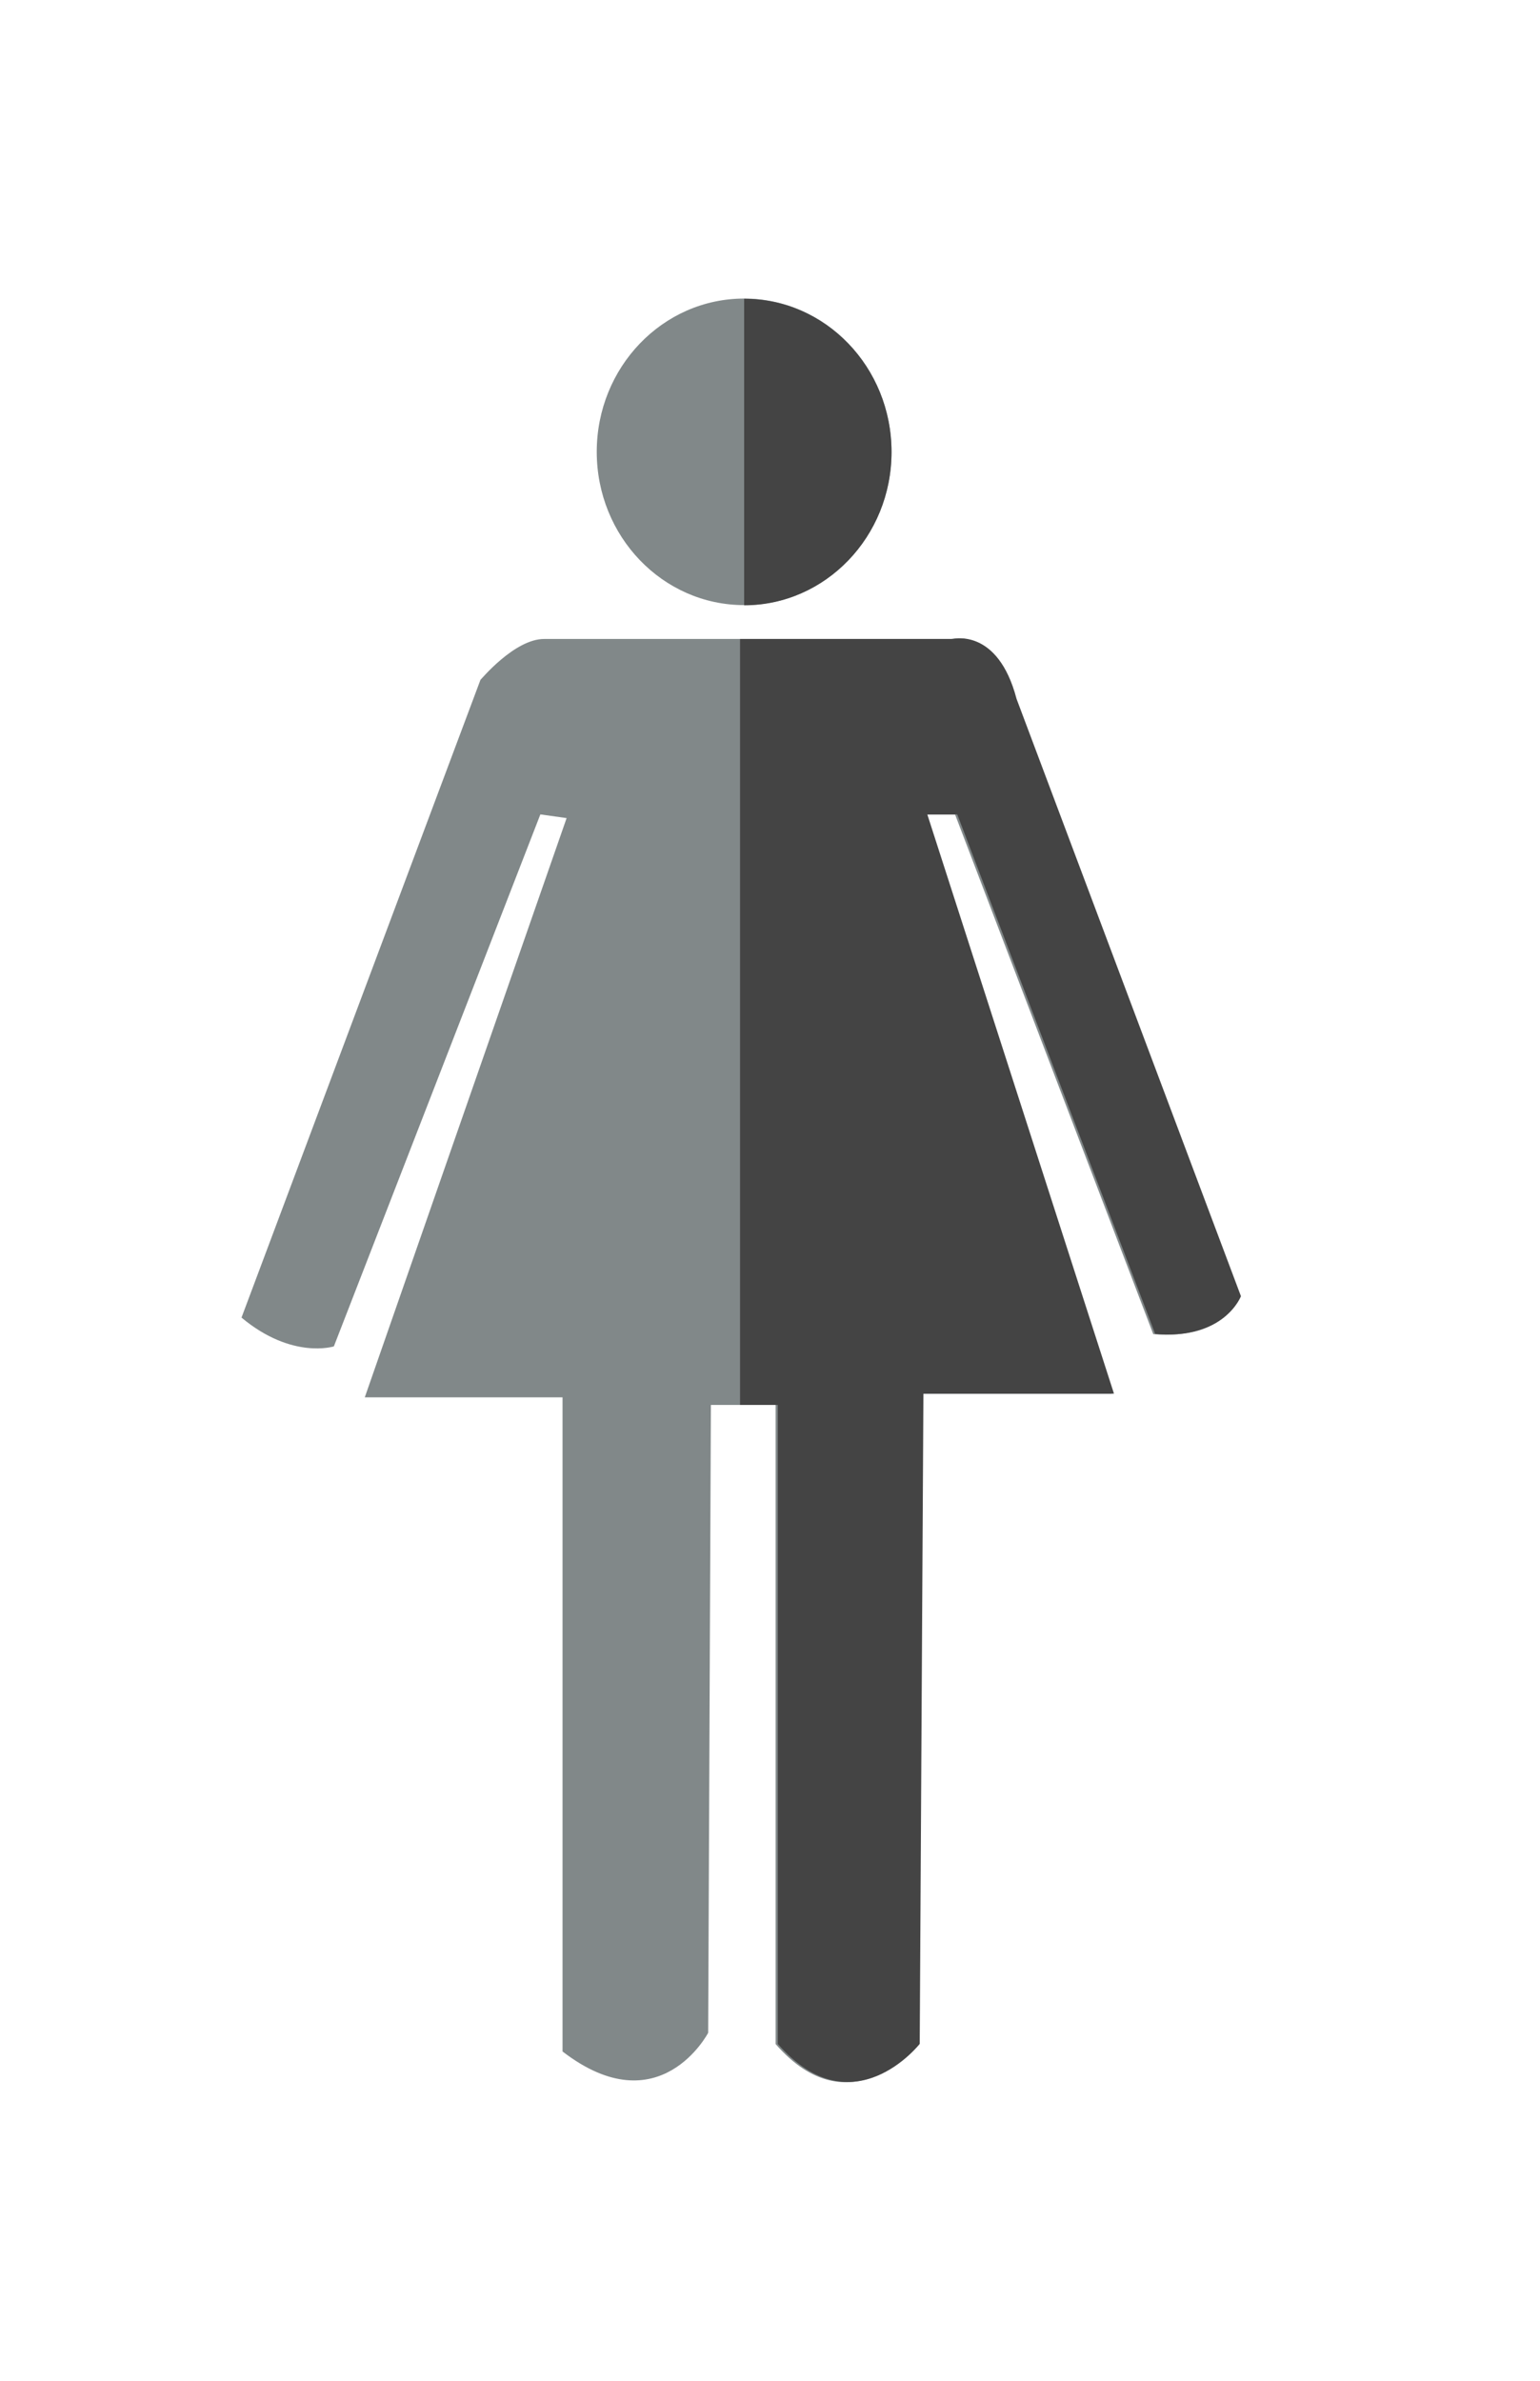 <svg xmlns="http://www.w3.org/2000/svg" viewBox="0 0 792 1224" enable-background="new 0 0 792 1224"><style type="text/css">.st0{fill:#818889;} .st1{fill:#2CADBE;} .st2{fill:#444444;}</style><path class="st0" d="M279.9 328.5h209.4s23-5.8 32.6 30.8c9.6 36.5 115.3 307.2 115.3 307.2s-8.5 22.6-44.1 19.4l-101.9-267.1h-15.4l96 297.8h-98l-1.9 334.3s-34.6 44.1-73 0v-328.6h-33.3l-1.4 322.8s-25 48-74.9 9.6v-336.3h-101.7l103.8-297.8-13.5-1.9-106.2 273.5s-21.5 6.9-47.5-14.8l122.9-327.9c.1.1 17.4-21 32.8-21z"/><ellipse class="st0" cx="382.7" cy="232.3" rx="75.8" ry="78.8"/><path class="st1" d="M1946.9 285.4"/><path class="st2" d="M398.2 328.5h92s23-5.8 32.6 30.8l115.4 307.1s-8.5 22.6-44.1 19.4l-101.8-267.1h-15.4l96 297.8h-98l-1.9 334.3s-34.6 44.1-73 0v-328.5h-19.4v-393.8h17.6zm-15.5-174.9c41.9 0 75.8 35.3 75.8 78.8s-34 78.8-75.8 78.8"/></svg>